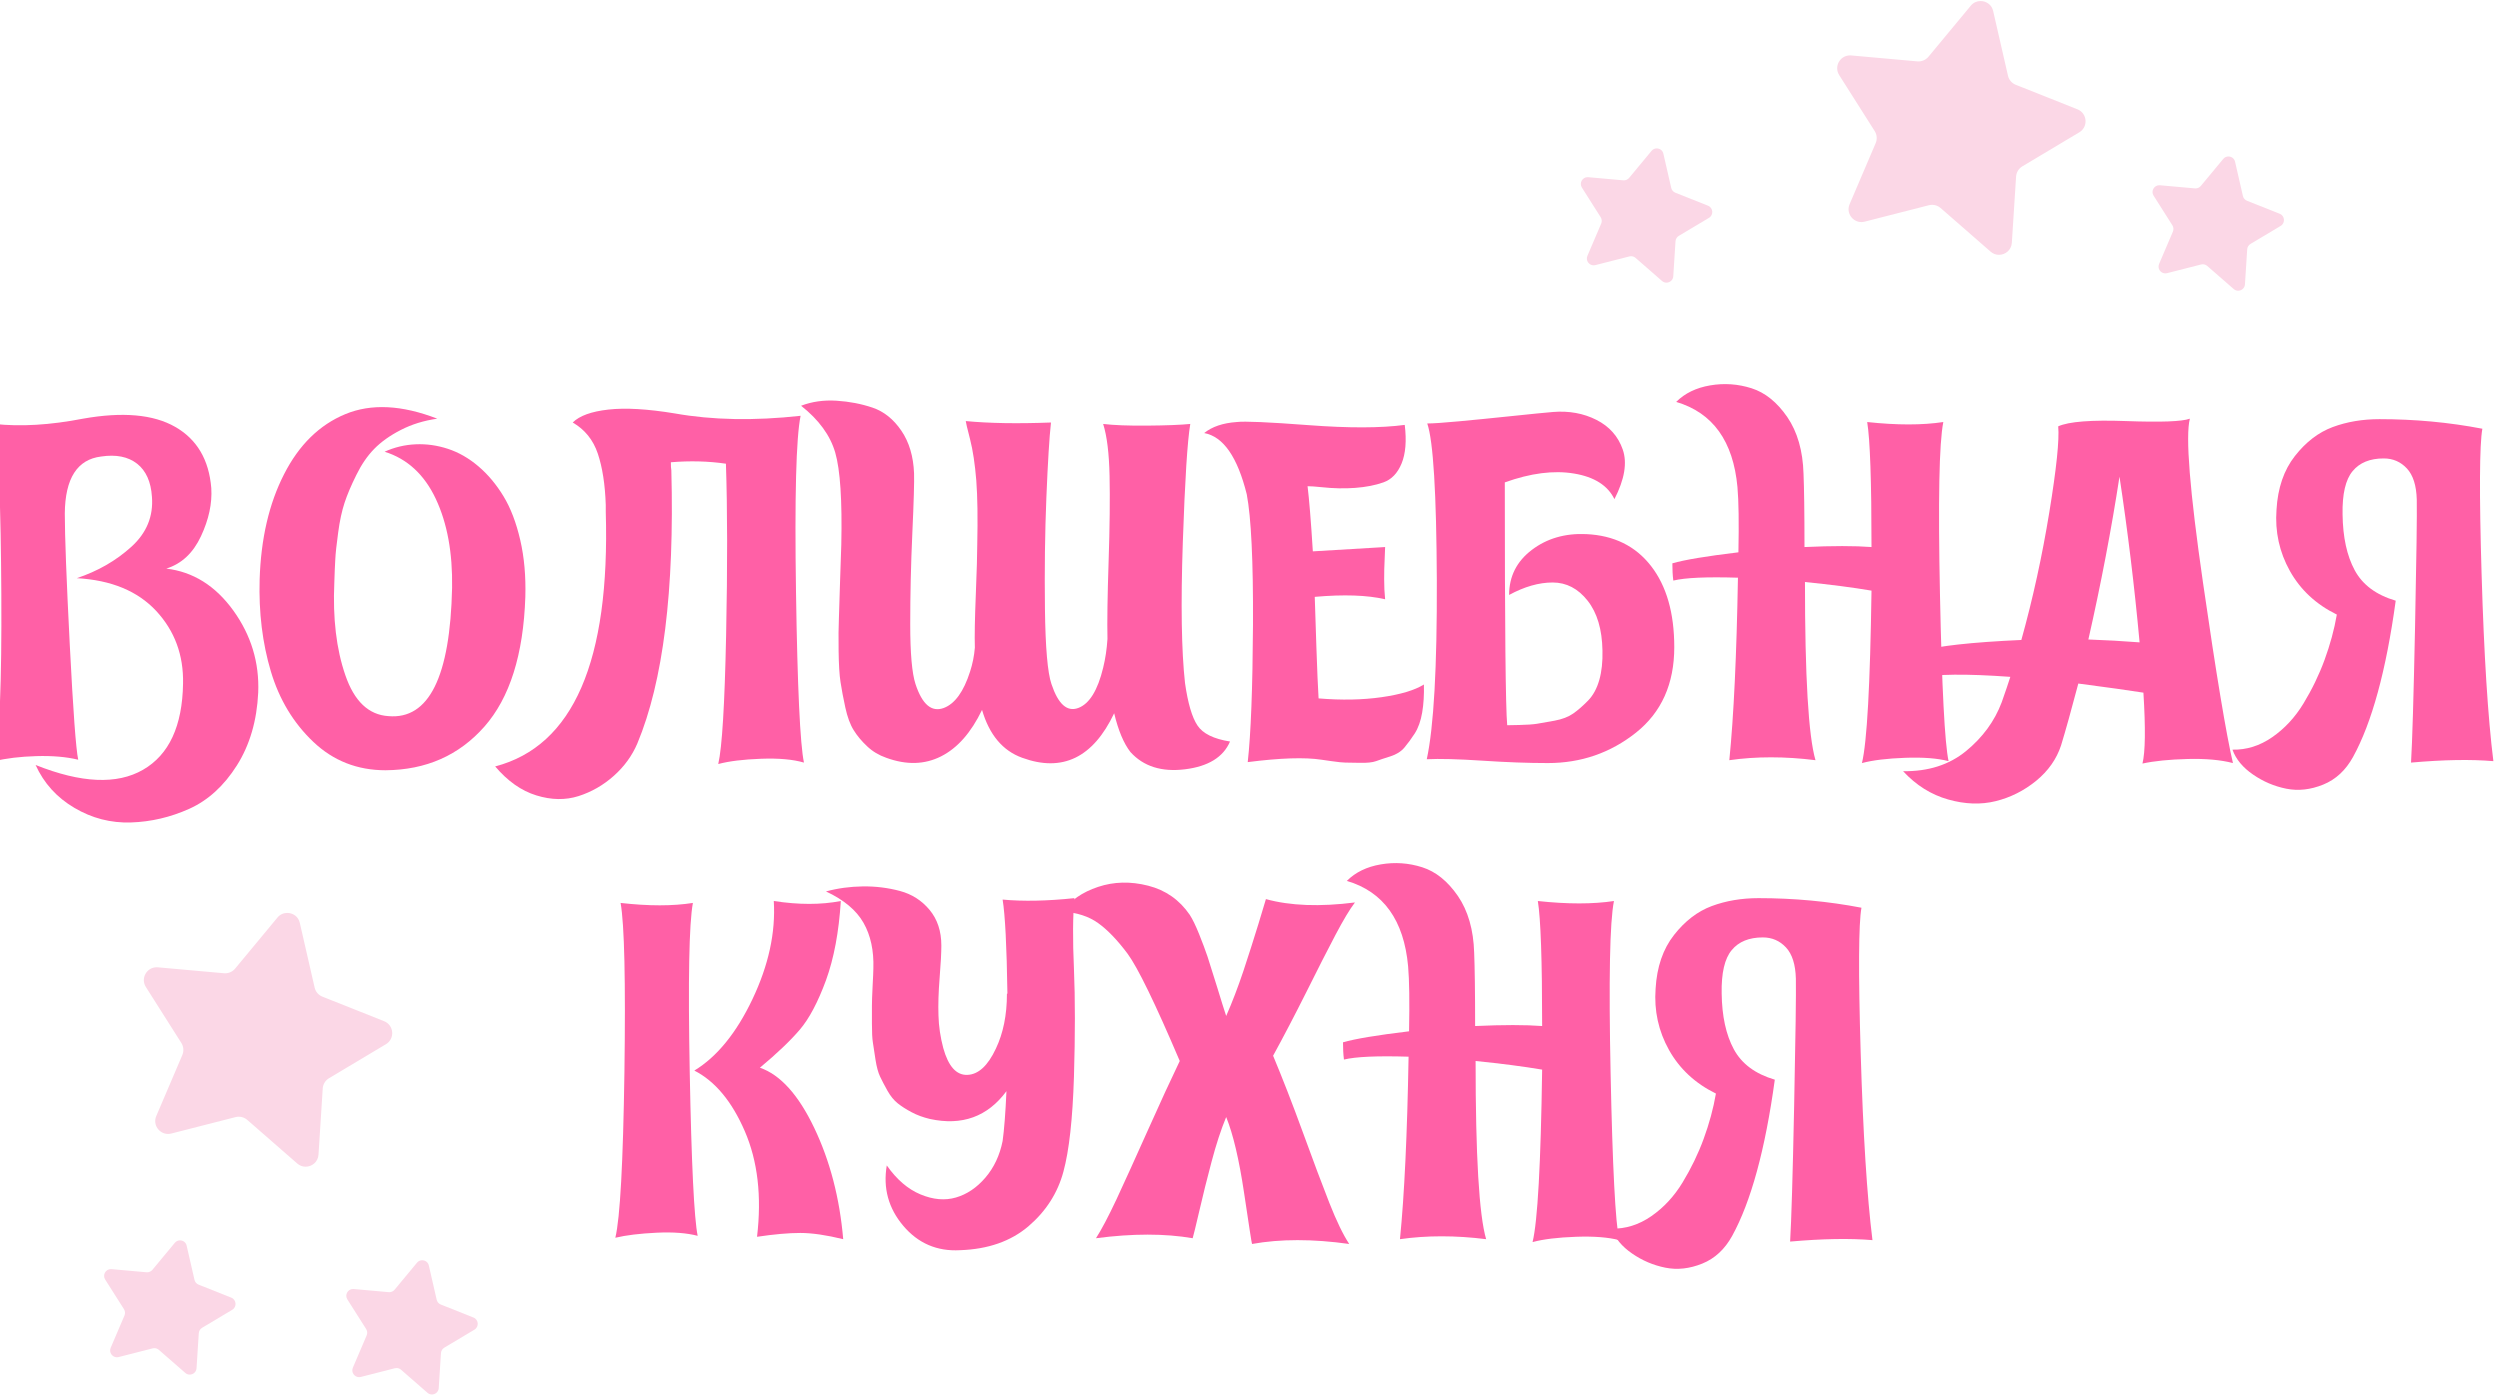<?xml version="1.0" encoding="UTF-8" standalone="no"?>
<!DOCTYPE svg PUBLIC "-//W3C//DTD SVG 1.1//EN" "http://www.w3.org/Graphics/SVG/1.1/DTD/svg11.dtd">
<svg width="100%" height="100%" viewBox="0 0 879 491" version="1.1" xmlns="http://www.w3.org/2000/svg" xmlns:xlink="http://www.w3.org/1999/xlink" xml:space="preserve" xmlns:serif="http://www.serif.com/" style="fill-rule:evenodd;clip-rule:evenodd;stroke-linejoin:round;stroke-miterlimit:2;">
    <g transform="matrix(1,0,0,1,-11043,-3462.58)">
        <g transform="matrix(3.155,0,0,5.065,2410.64,-3064.13)">
            <g transform="matrix(1.067,0,0,0.665,1334.7,894.668)">
                <path d="M1330.76,651.719C1333.56,652.052 1335.89,653.511 1337.76,656.094C1339.62,658.677 1340.49,661.536 1340.36,664.669C1340.22,667.602 1339.48,670.136 1338.13,672.269C1336.78,674.402 1335.12,675.911 1333.16,676.794C1331.19,677.677 1329.16,678.152 1327.06,678.219C1324.96,678.286 1322.99,677.777 1321.16,676.694C1319.32,675.611 1317.97,674.119 1317.11,672.219C1321.87,674.119 1325.61,674.286 1328.33,672.719C1331.05,671.152 1332.44,668.152 1332.51,663.719C1332.57,660.752 1331.64,658.227 1329.71,656.144C1327.77,654.061 1325.01,652.919 1321.41,652.719C1323.61,651.986 1325.51,650.894 1327.11,649.444C1328.71,647.994 1329.42,646.252 1329.26,644.219C1329.16,642.652 1328.64,641.502 1327.71,640.769C1326.77,640.036 1325.52,639.786 1323.96,640.019C1321.46,640.319 1320.19,642.302 1320.16,645.969C1320.16,648.269 1320.33,652.844 1320.68,659.694C1321.03,666.544 1321.32,670.536 1321.56,671.669C1320.32,671.369 1318.86,671.244 1317.18,671.294C1315.5,671.344 1314.04,671.519 1312.81,671.819C1313.34,669.486 1313.58,663.677 1313.53,654.394C1313.48,645.111 1313.24,639.186 1312.81,636.619C1315.54,636.919 1318.62,636.736 1322.06,636.069C1326.19,635.336 1329.4,635.619 1331.68,636.919C1333.96,638.219 1335.22,640.352 1335.46,643.319C1335.56,644.919 1335.2,646.594 1334.38,648.344C1333.56,650.094 1332.36,651.219 1330.76,651.719Z" style="fill:rgb(255,96,166);fill-rule:nonzero;"/>
                <path d="M1340.51,652.869C1340.64,648.602 1341.49,644.936 1343.06,641.869C1344.62,638.802 1346.76,636.711 1349.46,635.594C1352.16,634.477 1355.36,634.636 1359.06,636.069C1357.66,636.269 1356.39,636.661 1355.26,637.244C1354.12,637.827 1353.2,638.486 1352.48,639.219C1351.76,639.952 1351.14,640.861 1350.61,641.944C1350.07,643.027 1349.66,643.994 1349.38,644.844C1349.1,645.694 1348.87,646.736 1348.71,647.969C1348.54,649.202 1348.44,650.136 1348.41,650.769C1348.37,651.402 1348.34,652.202 1348.31,653.169C1348.14,656.902 1348.52,660.127 1349.46,662.844C1350.39,665.561 1351.89,666.986 1353.96,667.119C1358.19,667.486 1360.41,663.019 1360.61,653.719C1360.67,650.086 1360.11,646.994 1358.91,644.444C1357.71,641.894 1355.92,640.252 1353.56,639.519C1354.59,639.052 1355.67,638.794 1356.81,638.744C1357.94,638.694 1359.06,638.852 1360.18,639.219C1361.3,639.586 1362.36,640.194 1363.36,641.044C1364.36,641.894 1365.23,642.936 1365.98,644.169C1366.73,645.402 1367.31,646.927 1367.73,648.744C1368.15,650.561 1368.32,652.536 1368.26,654.669C1368.06,660.702 1366.63,665.219 1363.98,668.219C1361.33,671.219 1357.89,672.736 1353.66,672.769C1350.72,672.769 1348.21,671.786 1346.13,669.819C1344.05,667.852 1342.56,665.394 1341.68,662.444C1340.8,659.494 1340.41,656.302 1340.51,652.869Z" style="fill:rgb(255,96,166);fill-rule:nonzero;"/>
                <path d="M1397.01,635.769C1396.54,638.069 1396.38,644.202 1396.53,654.169C1396.68,664.136 1396.96,670.069 1397.36,671.969C1396.22,671.636 1394.73,671.502 1392.88,671.569C1391.03,671.636 1389.54,671.819 1388.41,672.119C1388.81,670.386 1389.08,665.911 1389.23,658.694C1389.38,651.477 1389.37,645.502 1389.21,640.769C1387.37,640.502 1385.46,640.452 1383.46,640.619C1383.46,640.986 1383.47,641.269 1383.51,641.469C1383.84,654.002 1382.66,663.502 1379.96,669.969C1379.42,671.236 1378.61,672.361 1377.51,673.344C1376.41,674.327 1375.17,675.036 1373.81,675.469C1372.44,675.902 1370.97,675.877 1369.41,675.394C1367.84,674.911 1366.41,673.902 1365.11,672.369C1373.27,670.236 1377.12,661.369 1376.66,645.769L1376.66,645.069C1376.59,642.936 1376.31,641.152 1375.83,639.719C1375.35,638.286 1374.47,637.202 1373.21,636.469C1373.91,635.769 1375.15,635.319 1376.93,635.119C1378.71,634.919 1381.02,635.052 1383.86,635.519C1387.79,636.219 1392.17,636.302 1397.01,635.769Z" style="fill:rgb(255,96,166);fill-rule:nonzero;"/>
                <path d="M1437.16,663.669C1437.46,665.769 1437.89,667.244 1438.46,668.094C1439.02,668.944 1440.16,669.502 1441.86,669.769C1441.16,671.402 1439.59,672.369 1437.16,672.669C1434.72,672.969 1432.82,672.369 1431.46,670.869C1430.76,669.969 1430.19,668.619 1429.76,666.819C1427.56,671.452 1424.36,673.002 1420.16,671.469C1418.12,670.736 1416.72,669.069 1415.96,666.469C1414.82,668.836 1413.4,670.452 1411.68,671.319C1409.96,672.186 1408.06,672.236 1405.96,671.469C1405.19,671.202 1404.52,670.802 1403.96,670.269C1403.39,669.736 1402.92,669.177 1402.56,668.594C1402.19,668.011 1401.9,667.219 1401.68,666.219C1401.46,665.219 1401.3,664.336 1401.18,663.569C1401.06,662.802 1401,661.719 1400.98,660.319C1400.96,658.919 1400.97,657.786 1401.01,656.919C1401.04,656.052 1401.08,654.777 1401.13,653.094C1401.18,651.411 1401.22,650.119 1401.26,649.219C1401.36,644.619 1401.15,641.419 1400.63,639.619C1400.11,637.819 1398.92,636.186 1397.06,634.719C1398.19,634.286 1399.42,634.111 1400.76,634.194C1402.09,634.277 1403.35,634.519 1404.53,634.919C1405.71,635.319 1406.71,636.119 1407.53,637.319C1408.35,638.519 1408.79,640.002 1408.86,641.769C1408.89,642.636 1408.83,644.719 1408.68,648.019C1408.53,651.319 1408.46,654.486 1408.46,657.519C1408.46,660.552 1408.64,662.636 1409.01,663.769C1409.71,665.902 1410.69,666.736 1411.96,666.269C1413.12,665.836 1414.04,664.569 1414.71,662.469C1414.97,661.669 1415.14,660.836 1415.21,659.969C1415.17,658.769 1415.21,656.919 1415.31,654.419C1415.41,651.919 1415.46,650.186 1415.46,649.219C1415.52,646.452 1415.49,644.219 1415.36,642.519C1415.22,640.819 1415.01,639.386 1414.71,638.219C1414.41,637.052 1414.26,636.419 1414.26,636.319C1416.69,636.552 1419.66,636.602 1423.16,636.469C1422.99,638.002 1422.83,640.611 1422.68,644.294C1422.53,647.977 1422.48,651.852 1422.53,655.919C1422.58,659.986 1422.81,662.602 1423.21,663.769C1423.91,665.869 1424.84,666.702 1426.01,666.269C1427.17,665.836 1428.04,664.436 1428.61,662.069C1428.84,661.136 1428.99,660.136 1429.06,659.069C1429.02,657.269 1429.06,654.569 1429.18,650.969C1429.3,647.369 1429.33,644.394 1429.28,642.044C1429.23,639.694 1429.01,637.886 1428.61,636.619C1429.71,636.752 1431.25,636.811 1433.23,636.794C1435.21,636.777 1436.71,636.719 1437.71,636.619C1437.41,638.386 1437.15,642.502 1436.93,648.969C1436.71,655.436 1436.79,660.336 1437.16,663.669Z" style="fill:rgb(255,96,166);fill-rule:nonzero;"/>
                <path d="M1462.11,663.819C1462.14,664.886 1462.08,665.861 1461.93,666.744C1461.78,667.627 1461.52,668.352 1461.16,668.919C1460.79,669.486 1460.43,669.977 1460.08,670.394C1459.73,670.811 1459.24,671.119 1458.61,671.319C1457.97,671.519 1457.47,671.686 1457.11,671.819C1456.74,671.952 1456.18,672.011 1455.43,671.994C1454.68,671.977 1454.17,671.969 1453.91,671.969C1453.64,671.969 1453.16,671.919 1452.46,671.819L1451.41,671.669C1449.67,671.402 1447.11,671.486 1443.71,671.919C1444.04,668.986 1444.22,664.202 1444.26,657.569C1444.29,650.936 1444.07,646.402 1443.61,643.969C1442.64,640.069 1441.16,637.936 1439.16,637.569C1439.99,636.902 1441.12,636.519 1442.56,636.419C1443.36,636.319 1445.86,636.427 1450.06,636.744C1454.26,637.061 1457.61,637.052 1460.11,636.719C1460.31,638.386 1460.2,639.727 1459.78,640.744C1459.36,641.761 1458.73,642.419 1457.88,642.719C1457.03,643.019 1456.05,643.211 1454.93,643.294C1453.81,643.377 1452.64,643.352 1451.41,643.219C1450.77,643.152 1450.29,643.119 1449.96,643.119C1450.12,644.419 1450.31,646.686 1450.51,649.919C1451.17,649.886 1453.69,649.736 1458.06,649.469C1458.06,649.669 1458.04,650.102 1458.01,650.769C1457.97,651.436 1457.96,652.127 1457.96,652.844C1457.96,653.561 1457.99,654.252 1458.06,654.919C1456.19,654.486 1453.74,654.402 1450.71,654.669C1450.74,655.702 1450.8,657.436 1450.88,659.869C1450.96,662.302 1451.04,664.102 1451.11,665.269C1453.51,665.469 1455.7,665.427 1457.68,665.144C1459.66,664.861 1461.14,664.419 1462.11,663.819Z" style="fill:rgb(255,96,166);fill-rule:nonzero;"/>
                <path d="M1479.06,648.119C1481.96,648.252 1484.21,649.361 1485.83,651.444C1487.45,653.527 1488.26,656.352 1488.26,659.919C1488.26,663.752 1486.92,666.727 1484.26,668.844C1481.59,670.961 1478.52,672.019 1475.06,672.019C1473.02,672.019 1470.74,671.936 1468.21,671.769C1465.67,671.602 1463.74,671.552 1462.41,671.619C1463.14,668.252 1463.49,662.027 1463.46,652.944C1463.42,643.861 1463.09,638.402 1462.46,636.569C1463.06,636.569 1464.16,636.494 1465.78,636.344C1467.4,636.194 1469.24,636.011 1471.31,635.794C1473.37,635.577 1474.81,635.436 1475.61,635.369C1477.27,635.236 1478.78,635.511 1480.13,636.194C1481.48,636.877 1482.4,637.911 1482.88,639.294C1483.36,640.677 1483.07,642.402 1482.01,644.469C1481.31,643.036 1479.9,642.144 1477.78,641.794C1475.66,641.444 1473.26,641.752 1470.56,642.719C1470.56,657.719 1470.64,666.169 1470.81,668.069C1470.87,668.069 1471.3,668.061 1472.08,668.044C1472.86,668.027 1473.47,667.986 1473.91,667.919C1474.34,667.852 1474.96,667.744 1475.76,667.594C1476.56,667.444 1477.21,667.194 1477.71,666.844C1478.21,666.494 1478.72,666.044 1479.26,665.494C1479.79,664.944 1480.18,664.227 1480.43,663.344C1480.68,662.461 1480.79,661.436 1480.76,660.269C1480.72,658.069 1480.21,656.336 1479.21,655.069C1478.21,653.802 1476.99,653.169 1475.56,653.169C1474.12,653.169 1472.61,653.602 1471.01,654.469C1471.01,652.536 1471.8,650.969 1473.38,649.769C1474.96,648.569 1476.86,648.019 1479.06,648.119Z" style="fill:rgb(255,96,166);fill-rule:nonzero;"/>
                <path d="M1516.36,636.419C1515.92,638.619 1515.81,644.611 1516.01,654.394C1516.21,664.177 1516.51,669.986 1516.91,671.819C1515.77,671.519 1514.26,671.402 1512.38,671.469C1510.5,671.536 1508.99,671.719 1507.86,672.019C1508.39,669.852 1508.72,663.852 1508.86,654.019C1506.89,653.686 1504.57,653.386 1501.91,653.119C1501.91,662.986 1502.27,669.186 1503.01,671.719C1499.81,671.319 1496.81,671.319 1494.01,671.719C1494.47,667.119 1494.77,660.769 1494.91,652.669C1491.64,652.569 1489.39,652.669 1488.16,652.969C1488.09,652.436 1488.06,651.836 1488.06,651.169C1489.32,650.802 1491.62,650.419 1494.96,650.019C1495.02,646.952 1494.99,644.686 1494.86,643.219C1494.42,638.419 1492.29,635.452 1488.46,634.319C1489.36,633.419 1490.54,632.844 1492.01,632.594C1493.47,632.344 1494.91,632.444 1496.33,632.894C1497.75,633.344 1498.99,634.344 1500.06,635.894C1501.12,637.444 1501.69,639.419 1501.76,641.819C1501.82,643.286 1501.86,645.836 1501.86,649.469C1504.79,649.336 1507.12,649.336 1508.86,649.469C1508.86,642.602 1508.71,638.252 1508.41,636.419C1511.51,636.752 1514.16,636.752 1516.36,636.419Z" style="fill:rgb(255,96,166);fill-rule:nonzero;"/>
                <path d="M1542.11,636.069C1541.64,637.902 1542.1,643.602 1543.48,653.169C1544.86,662.736 1545.91,669.019 1546.61,672.019C1545.34,671.686 1543.76,671.544 1541.86,671.594C1539.96,671.644 1538.39,671.802 1537.16,672.069C1537.46,670.869 1537.49,668.402 1537.26,664.669C1535.79,664.436 1533.52,664.119 1530.46,663.719C1529.72,666.519 1529.12,668.669 1528.66,670.169C1528.19,671.602 1527.32,672.836 1526.06,673.869C1524.79,674.902 1523.38,675.611 1521.83,675.994C1520.28,676.377 1518.62,676.319 1516.86,675.819C1515.09,675.319 1513.52,674.336 1512.16,672.869C1514.79,672.902 1516.98,672.202 1518.73,670.769C1520.48,669.336 1521.72,667.636 1522.46,665.669C1522.86,664.536 1523.16,663.652 1523.36,663.019C1518.76,662.686 1515.57,662.719 1513.81,663.119C1513.67,661.986 1513.64,661.069 1513.71,660.369C1515.71,659.802 1519.31,659.402 1524.51,659.169C1525.71,654.869 1526.68,650.427 1527.43,645.844C1528.18,641.261 1528.49,638.269 1528.36,636.869C1529.46,636.369 1531.82,636.186 1535.46,636.319C1539.09,636.452 1541.31,636.369 1542.11,636.069ZM1531.51,659.119C1533.37,659.186 1535.16,659.286 1536.86,659.419C1536.32,653.552 1535.62,647.786 1534.76,642.119C1533.92,647.586 1532.84,653.252 1531.51,659.119Z" style="fill:rgb(255,96,166);fill-rule:nonzero;"/>
                <path d="M1572.66,637.119C1572.36,638.786 1572.33,643.844 1572.58,652.294C1572.83,660.744 1573.24,667.252 1573.81,671.819C1571.47,671.619 1568.61,671.669 1565.21,671.969C1565.34,669.836 1565.48,665.119 1565.63,657.819C1565.78,650.519 1565.84,646.086 1565.81,644.519C1565.77,643.052 1565.43,641.969 1564.78,641.269C1564.13,640.569 1563.32,640.219 1562.36,640.219C1560.92,640.219 1559.84,640.661 1559.11,641.544C1558.37,642.427 1558.02,643.936 1558.06,646.069C1558.09,648.436 1558.51,650.377 1559.33,651.894C1560.15,653.411 1561.57,654.469 1563.61,655.069C1562.61,662.369 1561.12,667.802 1559.16,671.369C1558.39,672.769 1557.35,673.736 1556.03,674.269C1554.71,674.802 1553.43,674.944 1552.18,674.694C1550.93,674.444 1549.77,673.952 1548.71,673.219C1547.64,672.486 1546.92,671.619 1546.56,670.619C1548.02,670.652 1549.41,670.219 1550.71,669.319C1552.01,668.419 1553.1,667.244 1553.98,665.794C1554.86,664.344 1555.6,662.827 1556.18,661.244C1556.76,659.661 1557.19,658.086 1557.46,656.519C1555.29,655.452 1553.66,653.936 1552.56,651.969C1551.46,650.002 1550.99,647.869 1551.16,645.569C1551.29,643.302 1551.93,641.436 1553.08,639.969C1554.23,638.502 1555.55,637.494 1557.03,636.944C1558.51,636.394 1560.14,636.119 1561.91,636.119C1565.61,636.119 1569.19,636.452 1572.66,637.119Z" style="fill:rgb(255,96,166);fill-rule:nonzero;"/>
                <path d="M1378.21,686.619C1381.14,686.952 1383.66,686.952 1385.76,686.619C1385.36,688.786 1385.25,694.669 1385.43,704.269C1385.61,713.869 1385.89,719.569 1386.26,721.369C1385.12,721.069 1383.69,720.961 1381.96,721.044C1380.22,721.127 1378.79,721.302 1377.66,721.569C1378.16,719.502 1378.47,713.727 1378.61,704.244C1378.74,694.761 1378.61,688.886 1378.21,686.619ZM1401.21,686.419C1401.01,689.652 1400.49,692.411 1399.66,694.694C1398.82,696.977 1397.91,698.694 1396.93,699.844C1395.95,700.994 1394.56,702.319 1392.76,703.819C1394.89,704.552 1396.78,706.644 1398.43,710.094C1400.08,713.544 1401.09,717.419 1401.46,721.719C1399.69,721.286 1398.2,721.069 1396.98,721.069C1395.76,721.069 1394.26,721.202 1392.46,721.469C1392.96,717.236 1392.53,713.561 1391.18,710.444C1389.83,707.327 1388.07,705.219 1385.91,704.119C1388.27,702.686 1390.3,700.202 1391.98,696.669C1393.66,693.136 1394.41,689.719 1394.21,686.419C1396.81,686.819 1399.14,686.819 1401.21,686.419Z" style="fill:rgb(255,96,166);fill-rule:nonzero;"/>
                <path d="M1425.61,686.119C1425.44,687.952 1425.42,690.419 1425.56,693.519C1425.69,696.619 1425.69,700.369 1425.56,704.769C1425.42,709.169 1425.06,712.469 1424.46,714.669C1423.86,716.902 1422.64,718.802 1420.81,720.369C1418.97,721.936 1416.59,722.769 1413.66,722.869C1411.26,723.002 1409.28,722.152 1407.73,720.319C1406.18,718.486 1405.61,716.386 1406.01,714.019C1407.04,715.486 1408.21,716.494 1409.53,717.044C1410.85,717.594 1412.08,717.702 1413.23,717.369C1414.38,717.036 1415.41,716.344 1416.31,715.294C1417.21,714.244 1417.81,712.969 1418.11,711.469C1418.27,710.302 1418.41,708.569 1418.51,706.269C1416.54,708.936 1413.87,709.902 1410.51,709.169C1409.81,709.002 1409.17,708.769 1408.61,708.469C1408.04,708.169 1407.56,707.861 1407.16,707.544C1406.76,707.227 1406.4,706.786 1406.08,706.219C1405.76,705.652 1405.51,705.161 1405.31,704.744C1405.11,704.327 1404.95,703.736 1404.83,702.969C1404.71,702.202 1404.62,701.611 1404.56,701.194C1404.49,700.777 1404.46,700.119 1404.46,699.219L1404.46,697.319C1404.46,696.952 1404.48,696.286 1404.53,695.319C1404.58,694.352 1404.61,693.736 1404.61,693.469C1404.67,691.602 1404.33,690.011 1403.58,688.694C1402.83,687.377 1401.52,686.286 1399.66,685.419C1400.89,685.086 1402.17,684.911 1403.51,684.894C1404.84,684.877 1406.13,685.036 1407.38,685.369C1408.63,685.702 1409.66,686.361 1410.48,687.344C1411.3,688.327 1411.71,689.569 1411.71,691.069C1411.71,691.836 1411.65,692.961 1411.53,694.444C1411.41,695.927 1411.37,697.236 1411.41,698.369C1411.44,699.502 1411.61,700.636 1411.91,701.769C1412.44,703.669 1413.27,704.602 1414.41,704.569C1415.57,704.536 1416.57,703.619 1417.41,701.819C1418.17,700.219 1418.56,698.319 1418.56,696.119L1418.61,696.069C1418.54,691.136 1418.37,687.869 1418.11,686.269C1420.27,686.469 1422.77,686.419 1425.61,686.119Z" style="fill:rgb(255,96,166);fill-rule:nonzero;"/>
                <path d="M1454.91,686.569C1454.37,687.269 1453.7,688.394 1452.88,689.944C1452.06,691.494 1451.04,693.502 1449.81,695.969C1448.57,698.436 1447.42,700.636 1446.36,702.569C1447.32,704.869 1448.36,707.527 1449.46,710.544C1450.56,713.561 1451.48,716.019 1452.23,717.919C1452.98,719.819 1453.67,721.252 1454.31,722.219C1450.51,721.686 1447.12,721.686 1444.16,722.219C1444.12,722.152 1443.85,720.377 1443.33,716.894C1442.81,713.411 1442.19,710.769 1441.46,708.969C1440.92,710.269 1440.41,711.827 1439.93,713.644C1439.45,715.461 1439.02,717.161 1438.66,718.744C1438.29,720.327 1438.06,721.286 1437.96,721.619C1435.06,721.119 1431.69,721.119 1427.86,721.619C1428.42,720.752 1429.14,719.394 1430.01,717.544C1430.87,715.694 1431.96,713.294 1433.28,710.344C1434.6,707.394 1435.71,704.986 1436.61,703.119C1434.04,697.086 1432.22,693.352 1431.16,691.919C1430.09,690.486 1429.06,689.419 1428.08,688.719C1427.1,688.019 1425.86,687.619 1424.36,687.519C1425.19,686.352 1426.43,685.494 1428.08,684.944C1429.73,684.394 1431.47,684.352 1433.31,684.819C1435.14,685.286 1436.59,686.302 1437.66,687.869C1437.96,688.336 1438.28,689.002 1438.63,689.869C1438.98,690.736 1439.27,691.519 1439.51,692.219C1439.74,692.919 1440.07,693.977 1440.51,695.394C1440.94,696.811 1441.26,697.819 1441.46,698.419C1442.09,696.986 1442.69,695.419 1443.26,693.719C1443.82,692.019 1444.34,690.402 1444.81,688.869C1445.27,687.336 1445.54,686.452 1445.61,686.219C1448.14,686.919 1451.24,687.036 1454.91,686.569Z" style="fill:rgb(255,96,166);fill-rule:nonzero;"/>
                <path d="M1481.96,686.419C1481.52,688.619 1481.41,694.611 1481.61,704.394C1481.81,714.177 1482.11,719.986 1482.51,721.819C1481.37,721.519 1479.86,721.402 1477.98,721.469C1476.1,721.536 1474.59,721.719 1473.46,722.019C1473.99,719.852 1474.32,713.852 1474.46,704.019C1472.49,703.686 1470.17,703.386 1467.51,703.119C1467.51,712.986 1467.87,719.186 1468.61,721.719C1465.41,721.319 1462.41,721.319 1459.61,721.719C1460.07,717.119 1460.37,710.769 1460.51,702.669C1457.24,702.569 1454.99,702.669 1453.76,702.969C1453.69,702.436 1453.66,701.836 1453.66,701.169C1454.92,700.802 1457.22,700.419 1460.56,700.019C1460.62,696.952 1460.59,694.686 1460.46,693.219C1460.02,688.419 1457.89,685.452 1454.06,684.319C1454.96,683.419 1456.14,682.844 1457.61,682.594C1459.07,682.344 1460.51,682.444 1461.93,682.894C1463.35,683.344 1464.59,684.344 1465.66,685.894C1466.72,687.444 1467.29,689.419 1467.36,691.819C1467.42,693.286 1467.46,695.836 1467.46,699.469C1470.39,699.336 1472.72,699.336 1474.46,699.469C1474.46,692.602 1474.31,688.252 1474.01,686.419C1477.11,686.752 1479.76,686.752 1481.96,686.419Z" style="fill:rgb(255,96,166);fill-rule:nonzero;"/>
                <path d="M1507.81,687.119C1507.51,688.786 1507.48,693.844 1507.73,702.294C1507.98,710.744 1508.39,717.252 1508.96,721.819C1506.62,721.619 1503.76,721.669 1500.36,721.969C1500.49,719.836 1500.63,715.119 1500.78,707.819C1500.93,700.519 1500.99,696.086 1500.96,694.519C1500.92,693.052 1500.58,691.969 1499.93,691.269C1499.28,690.569 1498.47,690.219 1497.51,690.219C1496.07,690.219 1494.99,690.661 1494.26,691.544C1493.52,692.427 1493.17,693.936 1493.21,696.069C1493.24,698.436 1493.66,700.377 1494.48,701.894C1495.3,703.411 1496.72,704.469 1498.76,705.069C1497.76,712.369 1496.27,717.802 1494.31,721.369C1493.54,722.769 1492.5,723.736 1491.18,724.269C1489.86,724.802 1488.58,724.944 1487.33,724.694C1486.08,724.444 1484.92,723.952 1483.86,723.219C1482.79,722.486 1482.07,721.619 1481.71,720.619C1483.17,720.652 1484.56,720.219 1485.86,719.319C1487.16,718.419 1488.25,717.244 1489.13,715.794C1490.01,714.344 1490.75,712.827 1491.33,711.244C1491.91,709.661 1492.34,708.086 1492.61,706.519C1490.44,705.452 1488.81,703.936 1487.71,701.969C1486.61,700.002 1486.14,697.869 1486.31,695.569C1486.44,693.302 1487.08,691.436 1488.23,689.969C1489.38,688.502 1490.7,687.494 1492.18,686.944C1493.66,686.394 1495.29,686.119 1497.06,686.119C1500.76,686.119 1504.34,686.452 1507.81,687.119Z" style="fill:rgb(255,96,166);fill-rule:nonzero;"/>
            </g>
        </g>
        <g transform="matrix(3.155,0,0,5.065,2410.64,-3064.13)">
            <g transform="matrix(1.026,-2.24844e-32,-1.79331e-32,0.639,1587.68,1256.48)">
                <path d="M1336.43,77.934C1336.11,77.934 1335.79,77.826 1335.52,77.587L1330.09,72.847C1329.83,72.622 1329.5,72.502 1329.17,72.502C1329.05,72.502 1328.94,72.517 1328.82,72.546L1321.84,74.331C1321.72,74.362 1321.6,74.376 1321.49,74.376C1320.53,74.376 1319.8,73.378 1320.21,72.428L1323.04,65.8C1323.22,65.377 1323.18,64.892 1322.94,64.503L1319.08,58.414C1318.48,57.474 1319.17,56.269 1320.25,56.269C1320.3,56.269 1320.34,56.271 1320.39,56.275L1327.56,56.918C1327.61,56.922 1327.65,56.924 1327.69,56.924C1328.1,56.924 1328.5,56.74 1328.77,56.418L1333.37,50.87C1333.65,50.524 1334.05,50.364 1334.43,50.364C1335.05,50.364 1335.65,50.76 1335.8,51.451L1337.41,58.477C1337.51,58.925 1337.83,59.295 1338.26,59.464L1344.95,62.124C1346.03,62.552 1346.15,64.028 1345.16,64.623L1338.97,68.321C1338.58,68.557 1338.32,68.972 1338.29,69.431L1337.83,76.624C1337.78,77.417 1337.12,77.934 1336.43,77.934Z" style="fill:rgb(251,215,230);fill-rule:nonzero;"/>
            </g>
        </g>
        <g transform="matrix(3.155,0,0,5.065,2410.64,-3064.13)">
            <g transform="matrix(1.026,-2.24844e-32,-1.79331e-32,0.639,1398.97,1319.78)">
                <path d="M1336.43,77.934C1336.11,77.934 1335.79,77.826 1335.52,77.587L1330.09,72.847C1329.83,72.622 1329.5,72.502 1329.17,72.502C1329.05,72.502 1328.94,72.517 1328.82,72.546L1321.84,74.331C1321.72,74.362 1321.6,74.376 1321.49,74.376C1320.53,74.376 1319.8,73.378 1320.21,72.428L1323.04,65.8C1323.22,65.377 1323.18,64.892 1322.94,64.503L1319.08,58.414C1318.48,57.474 1319.17,56.269 1320.25,56.269C1320.3,56.269 1320.34,56.271 1320.39,56.275L1327.56,56.918C1327.61,56.922 1327.65,56.924 1327.69,56.924C1328.1,56.924 1328.5,56.74 1328.77,56.418L1333.37,50.87C1333.65,50.524 1334.05,50.364 1334.43,50.364C1335.05,50.364 1335.65,50.76 1335.8,51.451L1337.41,58.477C1337.51,58.925 1337.83,59.295 1338.26,59.464L1344.95,62.124C1346.03,62.552 1346.15,64.028 1345.16,64.623L1338.97,68.321C1338.58,68.557 1338.32,68.972 1338.29,69.431L1337.83,76.624C1337.78,77.417 1337.12,77.934 1336.43,77.934Z" style="fill:rgb(251,215,230);fill-rule:nonzero;"/>
            </g>
        </g>
        <g transform="matrix(3.155,0,0,5.065,2410.64,-3064.13)">
            <g transform="matrix(0.543,-1.19049e-32,-9.49509e-33,0.338,2058.54,1359.05)">
                <path d="M1336.43,77.934C1336.11,77.934 1335.79,77.826 1335.52,77.587L1330.09,72.847C1329.83,72.622 1329.5,72.502 1329.17,72.502C1329.05,72.502 1328.94,72.517 1328.82,72.546L1321.84,74.331C1321.72,74.362 1321.6,74.376 1321.49,74.376C1320.53,74.376 1319.8,73.378 1320.21,72.428L1323.04,65.8C1323.22,65.377 1323.18,64.892 1322.94,64.503L1319.08,58.414C1318.48,57.474 1319.17,56.269 1320.25,56.269C1320.3,56.269 1320.34,56.271 1320.39,56.275L1327.56,56.918C1327.61,56.922 1327.65,56.924 1327.69,56.924C1328.1,56.924 1328.5,56.74 1328.77,56.418L1333.37,50.87C1333.65,50.524 1334.05,50.364 1334.43,50.364C1335.05,50.364 1335.65,50.76 1335.8,51.451L1337.41,58.477C1337.51,58.925 1337.83,59.295 1338.26,59.464L1344.95,62.124C1346.03,62.552 1346.15,64.028 1345.16,64.623L1338.97,68.321C1338.58,68.557 1338.32,68.972 1338.29,69.431L1337.83,76.624C1337.78,77.417 1337.12,77.934 1336.43,77.934Z" style="fill:rgb(251,215,230);fill-rule:nonzero;"/>
            </g>
        </g>
        <g transform="matrix(3.155,0,0,5.065,2410.64,-3064.13)">
            <g transform="matrix(0.543,-1.19049e-32,-9.49509e-33,0.338,2196.12,1281.87)">
                <path d="M1336.43,77.934C1336.11,77.934 1335.79,77.826 1335.52,77.587L1330.09,72.847C1329.83,72.622 1329.5,72.502 1329.17,72.502C1329.05,72.502 1328.94,72.517 1328.82,72.546L1321.84,74.331C1321.72,74.362 1321.6,74.376 1321.49,74.376C1320.53,74.376 1319.8,73.378 1320.21,72.428L1323.04,65.8C1323.22,65.377 1323.18,64.892 1322.94,64.503L1319.08,58.414C1318.48,57.474 1319.17,56.269 1320.25,56.269C1320.3,56.269 1320.34,56.271 1320.39,56.275L1327.56,56.918C1327.61,56.922 1327.65,56.924 1327.69,56.924C1328.1,56.924 1328.5,56.74 1328.77,56.418L1333.37,50.87C1333.65,50.524 1334.05,50.364 1334.43,50.364C1335.05,50.364 1335.65,50.76 1335.8,51.451L1337.41,58.477C1337.51,58.925 1337.83,59.295 1338.26,59.464L1344.95,62.124C1346.03,62.552 1346.15,64.028 1345.16,64.623L1338.97,68.321C1338.58,68.557 1338.32,68.972 1338.29,69.431L1337.83,76.624C1337.78,77.417 1337.12,77.934 1336.43,77.934Z" style="fill:rgb(251,215,230);fill-rule:nonzero;"/>
            </g>
        </g>
        <g transform="matrix(3.155,0,0,5.065,2410.64,-3064.13)">
            <g transform="matrix(0.543,-1.19049e-32,-9.49509e-33,0.338,2259.83,1282.43)">
                <path d="M1336.43,77.934C1336.11,77.934 1335.79,77.826 1335.52,77.587L1330.09,72.847C1329.83,72.622 1329.5,72.502 1329.17,72.502C1329.05,72.502 1328.94,72.517 1328.82,72.546L1321.84,74.331C1321.72,74.362 1321.6,74.376 1321.49,74.376C1320.53,74.376 1319.8,73.378 1320.21,72.428L1323.04,65.8C1323.22,65.377 1323.18,64.892 1322.94,64.503L1319.08,58.414C1318.48,57.474 1319.17,56.269 1320.25,56.269C1320.3,56.269 1320.34,56.271 1320.39,56.275L1327.56,56.918C1327.61,56.922 1327.65,56.924 1327.69,56.924C1328.1,56.924 1328.5,56.74 1328.77,56.418L1333.37,50.87C1333.65,50.524 1334.05,50.364 1334.43,50.364C1335.05,50.364 1335.65,50.76 1335.8,51.451L1337.41,58.477C1337.51,58.925 1337.83,59.295 1338.26,59.464L1344.95,62.124C1346.03,62.552 1346.15,64.028 1345.16,64.623L1338.97,68.321C1338.58,68.557 1338.32,68.972 1338.29,69.431L1337.83,76.624C1337.78,77.417 1337.12,77.934 1336.43,77.934Z" style="fill:rgb(251,215,230);fill-rule:nonzero;"/>
            </g>
        </g>
        <g transform="matrix(3.155,0,0,5.065,2410.64,-3064.13)">
            <g transform="matrix(0.543,-1.19049e-32,-9.49509e-33,0.338,2031.55,1357.67)">
                <path d="M1336.43,77.934C1336.11,77.934 1335.79,77.826 1335.52,77.587L1330.09,72.847C1329.83,72.622 1329.5,72.502 1329.17,72.502C1329.05,72.502 1328.94,72.517 1328.82,72.546L1321.84,74.331C1321.72,74.362 1321.6,74.376 1321.49,74.376C1320.53,74.376 1319.8,73.378 1320.21,72.428L1323.04,65.8C1323.22,65.377 1323.18,64.892 1322.94,64.503L1319.08,58.414C1318.48,57.474 1319.17,56.269 1320.25,56.269C1320.3,56.269 1320.34,56.271 1320.39,56.275L1327.56,56.918C1327.61,56.922 1327.65,56.924 1327.69,56.924C1328.1,56.924 1328.5,56.74 1328.77,56.418L1333.37,50.87C1333.65,50.524 1334.05,50.364 1334.43,50.364C1335.05,50.364 1335.65,50.76 1335.8,51.451L1337.41,58.477C1337.51,58.925 1337.83,59.295 1338.26,59.464L1344.95,62.124C1346.03,62.552 1346.15,64.028 1345.16,64.623L1338.97,68.321C1338.58,68.557 1338.32,68.972 1338.29,69.431L1337.83,76.624C1337.78,77.417 1337.12,77.934 1336.43,77.934Z" style="fill:rgb(251,215,230);fill-rule:nonzero;"/>
            </g>
        </g>
    </g>
</svg>
